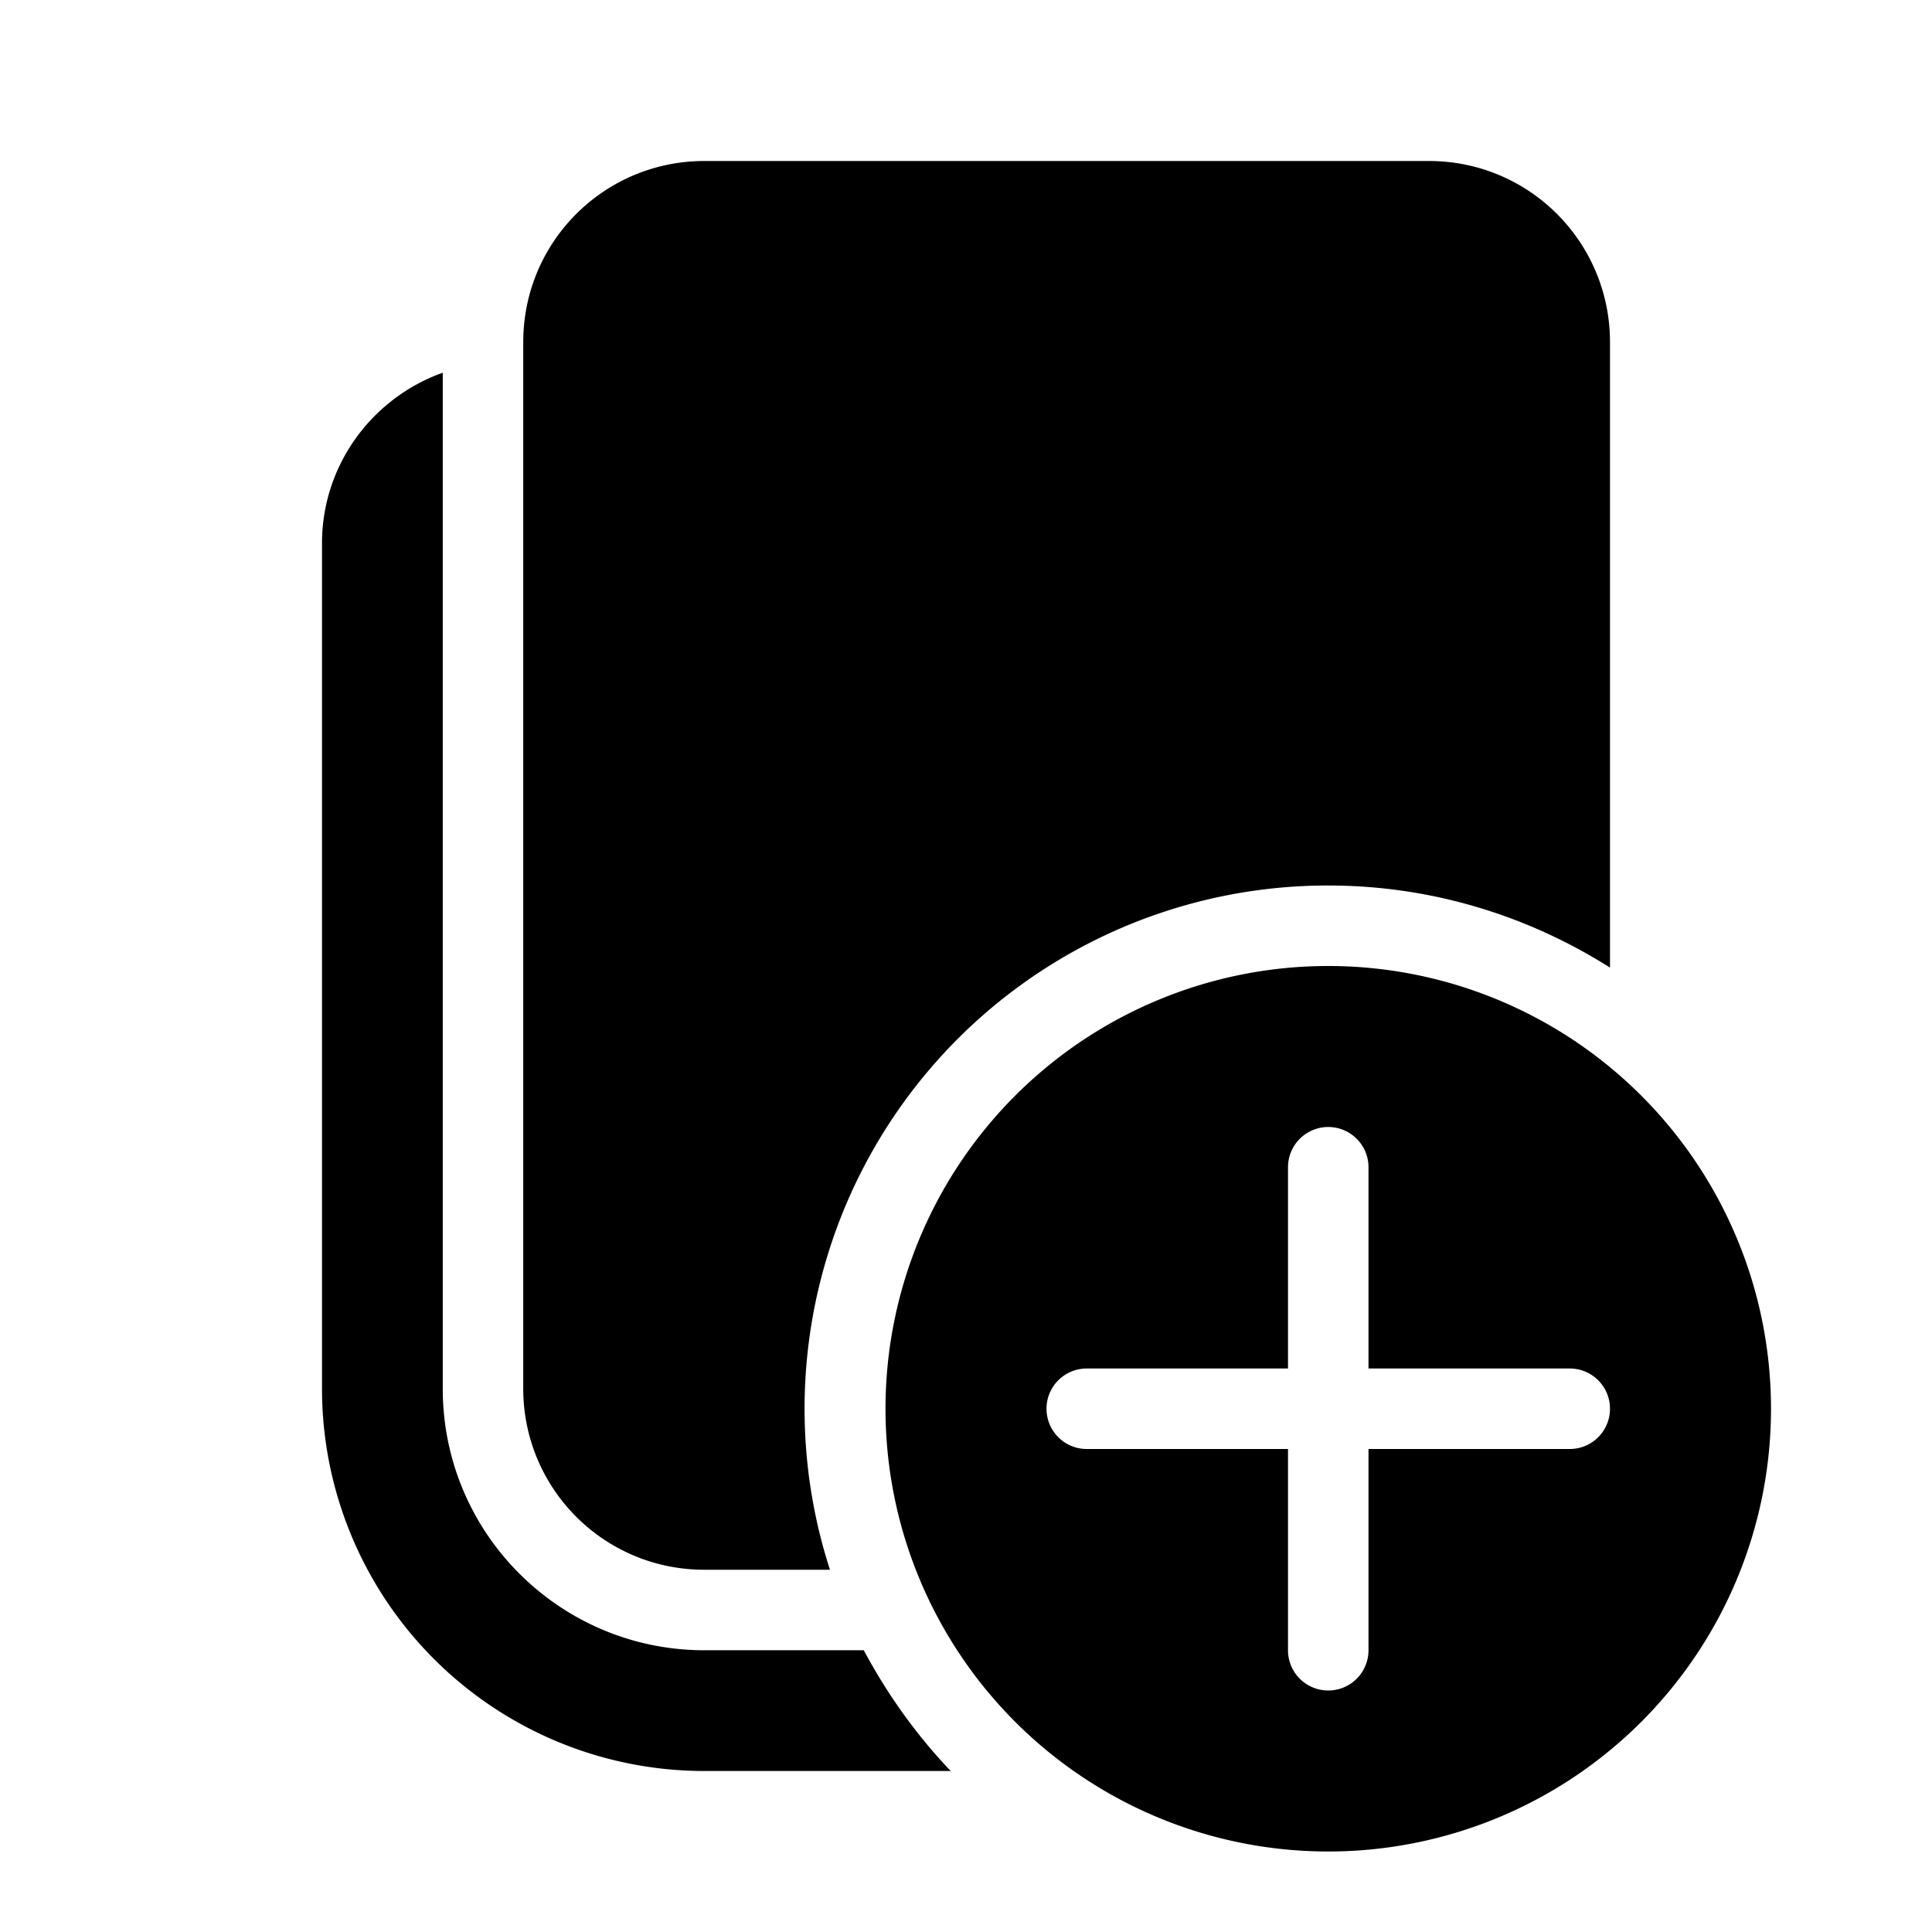 <svg width="24" height="24" viewBox="0 0 24 24" xmlns="http://www.w3.org/2000/svg"><path fill="currentColor" d="M5.5 4.63V17.25c0 1.8 1.46 3.25 3.25 3.25h1.98c.3.56.66 1.06 1.08 1.5H8.75A4.75 4.75 0 0 1 4 17.25V6.75c0-.98.63-1.81 1.5-2.12Zm11 6.37c1.29 0 2.49.38 3.5 1.02V4.25C20 3.01 19 2 17.75 2h-9C7.51 2 6.5 3 6.5 4.25v13c0 1.24 1 2.25 2.25 2.25h1.56A6.5 6.5 0 0 1 16.5 11Zm5.5 6.5a5.5 5.5 0 1 0-11 0 5.5 5.5 0 0 0 11 0Zm-5 .5v2.5a.5.5 0 1 1-1 0V18h-2.5a.5.5 0 0 1 0-1H16v-2.5a.5.5 0 1 1 1 0V17h2.5a.5.5 0 0 1 0 1H17Z"/></svg>